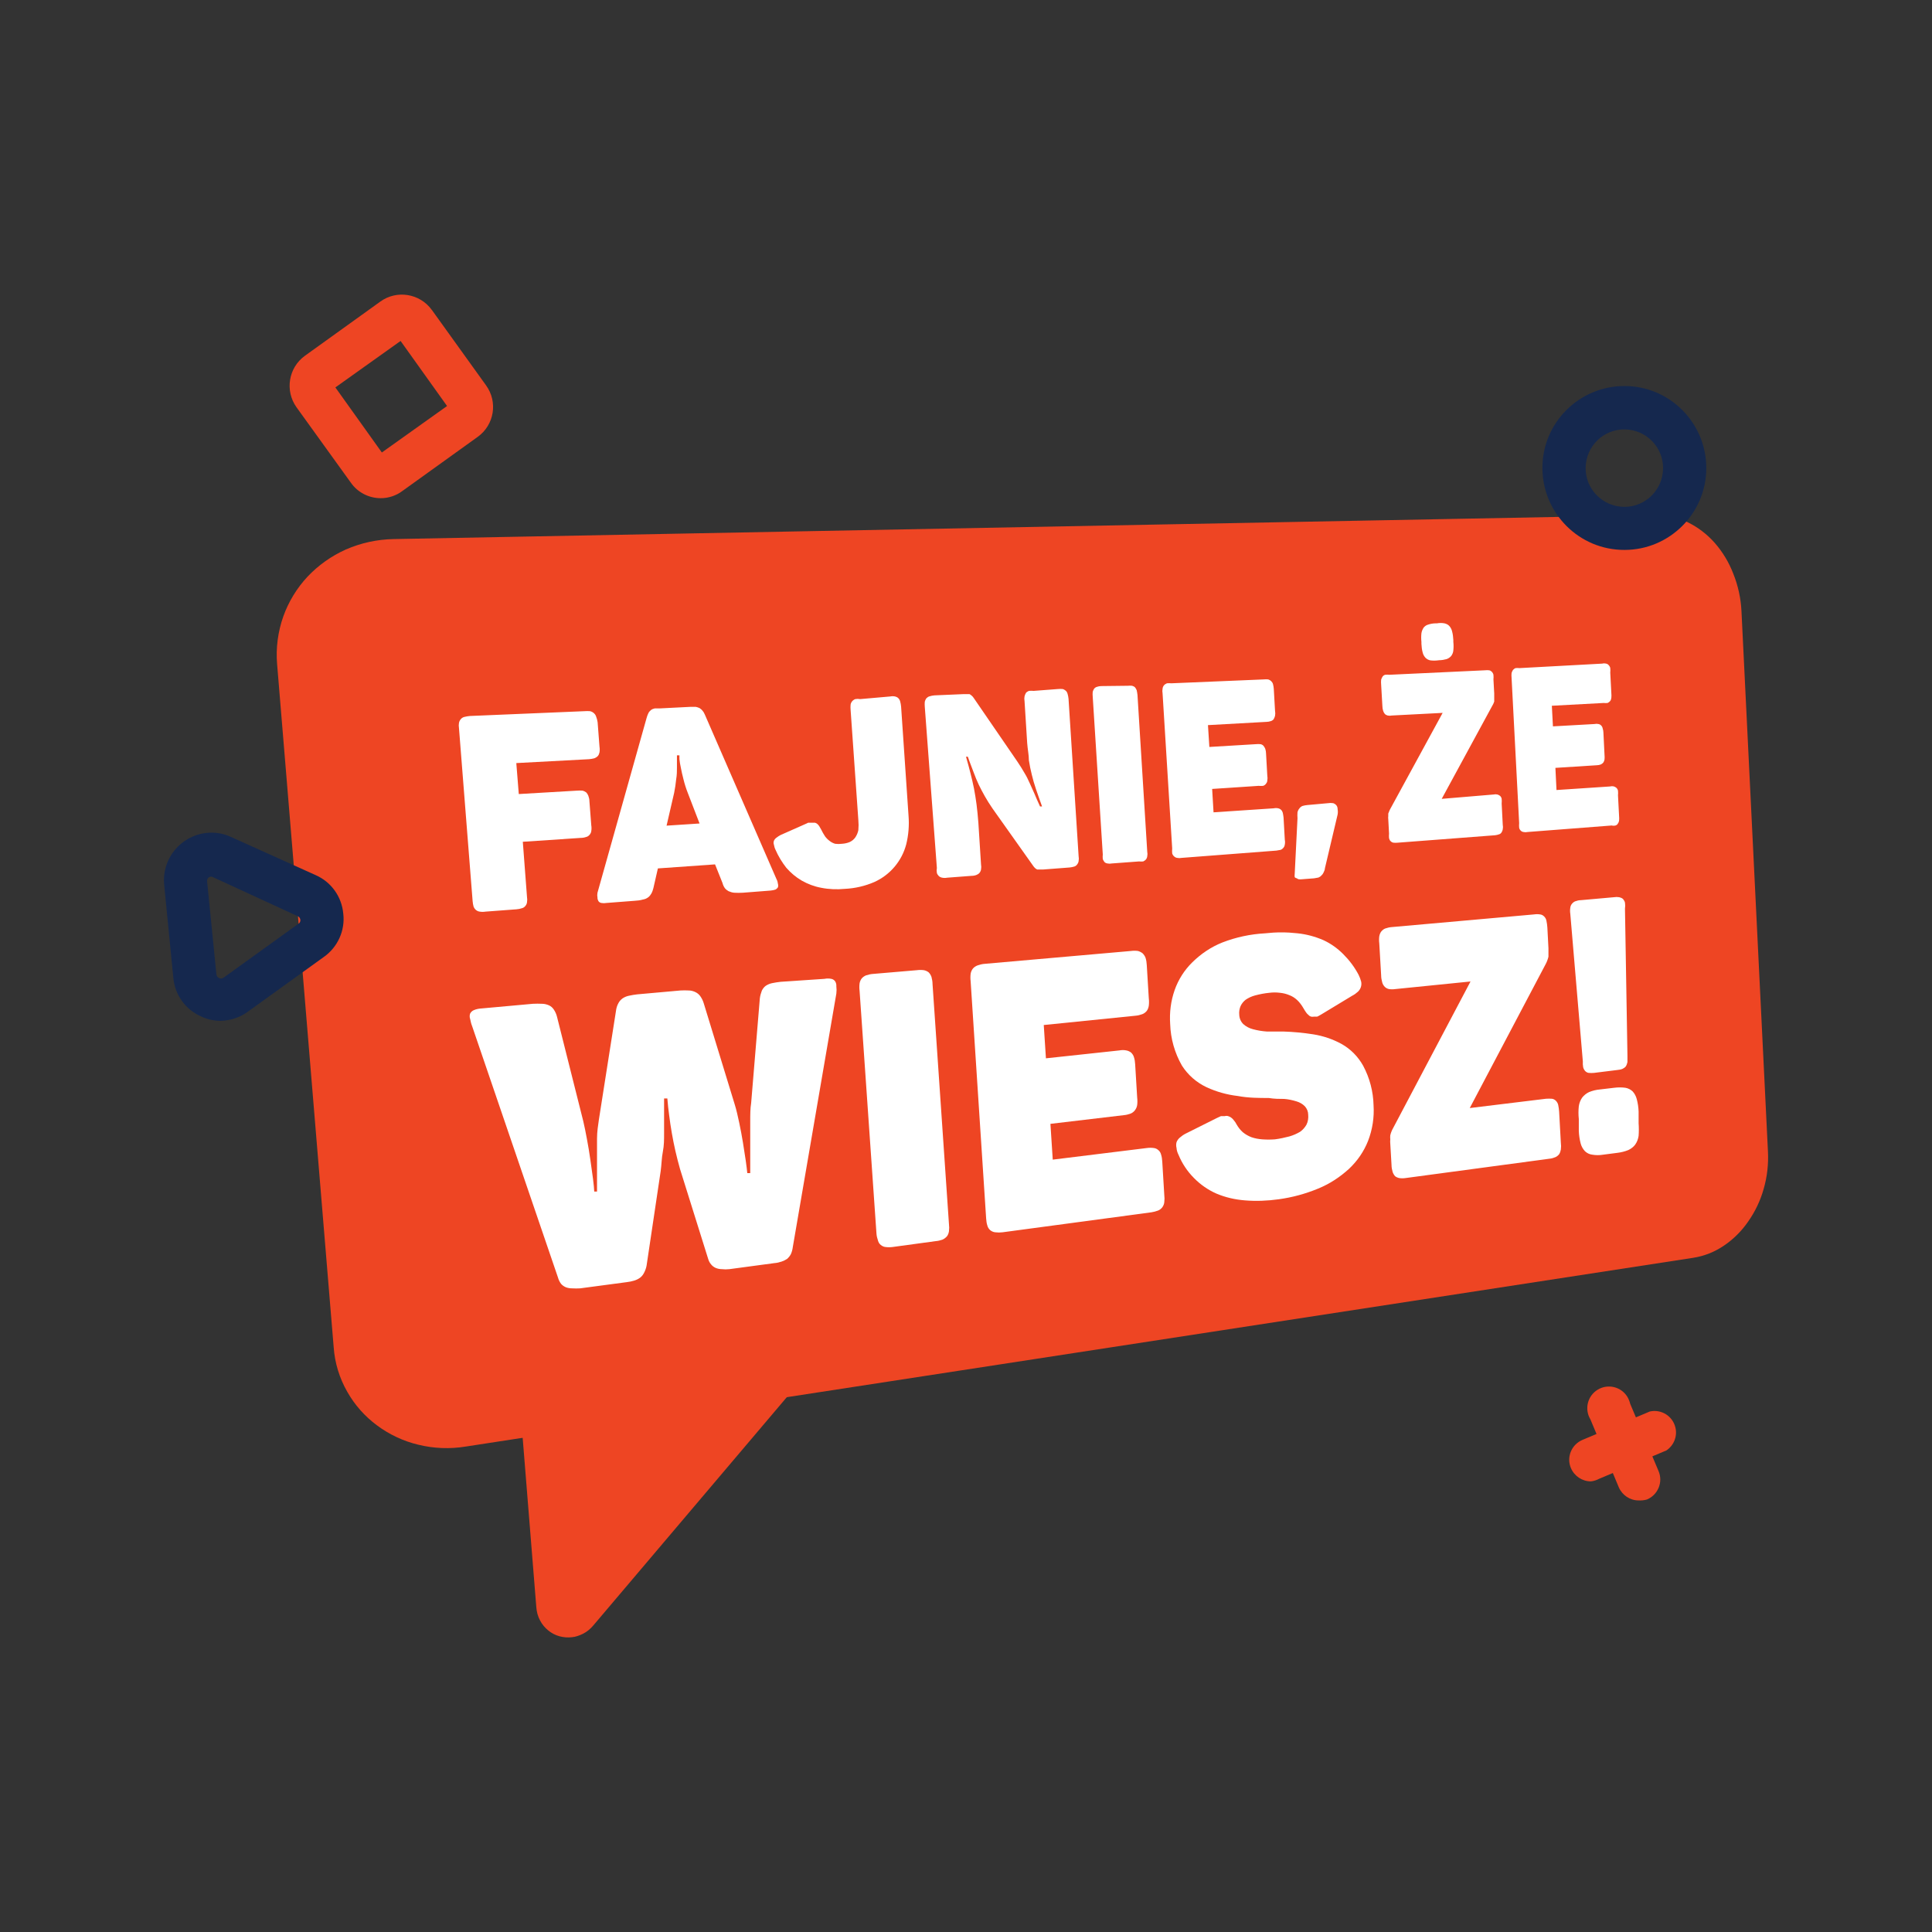 <?xml version="1.0" encoding="utf-8"?>
<!-- Generator: Adobe Illustrator 23.0.0, SVG Export Plug-In . SVG Version: 6.00 Build 0)  -->
<svg version="1.1" id="Layer_1" xmlns="http://www.w3.org/2000/svg" xmlns:xlink="http://www.w3.org/1999/xlink" x="0px" y="0px"
	 viewBox="0 0 124.72 124.72" style="enable-background:new 0 0 124.72 124.72;" xml:space="preserve">
<rect x="0" y="0" width="124.72" height="124.72" fill="#333333" stroke="none"/>
<style type="text/css">
	.st0{fill:#EE4523;}
	.st1{fill:#FFFFFF;}
	.st2{fill:#15284E;}
</style>
<title>logo_web</title>
<g>
	<path class="st0" d="M24.58,32.16c-0.77,0-1.49-0.37-1.93-1l-3.51-4.87c-0.76-1.07-0.52-2.55,0.54-3.32l4.87-3.5
		c1.06-0.77,2.55-0.53,3.32,0.53c0,0,0,0.01,0.01,0.01l3.5,4.87c0.77,1.07,0.53,2.55-0.54,3.32l-4.87,3.5
		C25.57,32,25.08,32.16,24.58,32.16z M21.65,25.01l3,4.2l4.21-3l-3-4.2L21.65,25.01z"/>
	<path class="st0" d="M34.93,80.2h0.15l19.36,0.38c0.4,0.01,0.78,0.15,1.1,0.39c0.3,0.25,0.53,0.57,0.67,0.94
		c0.15,0.38,0.19,0.78,0.14,1.18c-0.05,0.42-0.23,0.82-0.51,1.15l-17.53,20.68c-0.09,0.11-0.2,0.22-0.31,0.31
		c-0.11,0.09-0.23,0.17-0.35,0.23c-0.11,0.06-0.24,0.11-0.36,0.15c-0.12,0.04-0.24,0.07-0.37,0.08c-0.27,0.03-0.54,0.01-0.8-0.06
		c-0.26-0.07-0.51-0.2-0.72-0.37c-0.22-0.18-0.4-0.39-0.53-0.64c-0.15-0.27-0.23-0.58-0.25-0.89l-1.7-21.1
		c-0.05-0.6,0.13-1.21,0.51-1.68c0.18-0.22,0.41-0.4,0.66-0.53C34.35,80.29,34.64,80.22,34.93,80.2z"/>
	<path class="st0" d="M106.86,33.25c0.72-0.01,1.43,0.15,2.08,0.46c0.66,0.32,1.25,0.77,1.74,1.32c0.52,0.59,0.93,1.27,1.21,2
		c0.31,0.77,0.49,1.59,0.53,2.42l1.71,34.89c0.04,0.82-0.05,1.63-0.28,2.42c-0.21,0.75-0.55,1.46-1,2.1
		c-0.42,0.61-0.95,1.14-1.56,1.55c-0.6,0.41-1.28,0.68-2,0.79L30.08,93.38c-1.03,0.17-2.08,0.13-3.09-0.12
		c-0.96-0.23-1.87-0.66-2.66-1.25c-0.78-0.58-1.43-1.31-1.91-2.16c-0.51-0.89-0.81-1.87-0.88-2.89l-3.65-44.07
		c-0.09-1.05,0.05-2.11,0.4-3.1c0.34-0.95,0.87-1.82,1.56-2.56c0.7-0.74,1.53-1.33,2.46-1.75c0.98-0.43,2.03-0.66,3.1-0.68
		L106.86,33.25z"/>
	<g>
		<path class="st1" d="M104.21,70.22c0.24-0.03,0.47-0.03,0.71,0c0.18,0.03,0.34,0.11,0.47,0.23c0.13,0.14,0.22,0.31,0.27,0.5
			c0.07,0.26,0.11,0.53,0.12,0.8v0.76c0.02,0.27,0.02,0.55,0,0.82c-0.03,0.2-0.1,0.39-0.22,0.56c-0.11,0.15-0.27,0.27-0.44,0.35
			c-0.22,0.09-0.46,0.15-0.7,0.18l-0.93,0.12c-0.23,0.04-0.47,0.04-0.7,0c-0.18-0.02-0.34-0.1-0.47-0.22
			c-0.13-0.14-0.23-0.31-0.28-0.5c-0.07-0.27-0.11-0.54-0.12-0.81v-0.77c-0.03-0.28-0.03-0.55,0-0.83c0.03-0.2,0.1-0.39,0.22-0.56
			c0.12-0.15,0.27-0.27,0.44-0.35c0.22-0.09,0.46-0.15,0.7-0.17L104.21,70.22z"/>
		<path class="st1" d="M102.18,68.52l-0.81-9.53c-0.02-0.13-0.02-0.26,0-0.39c0.01-0.1,0.05-0.19,0.11-0.26
			c0.06-0.07,0.13-0.13,0.22-0.16c0.11-0.04,0.23-0.07,0.35-0.07l2.13-0.19c0.12-0.02,0.23-0.02,0.35,0
			c0.09,0.02,0.17,0.05,0.24,0.11c0.06,0.07,0.11,0.15,0.13,0.24c0.02,0.13,0.02,0.26,0,0.39l0.16,9.5c0,0.16,0,0.29,0,0.4
			c-0.02,0.09-0.05,0.19-0.1,0.27c-0.05,0.07-0.12,0.12-0.2,0.16c-0.1,0.05-0.22,0.07-0.33,0.08l-1.53,0.19
			c-0.11,0.01-0.23,0.01-0.34,0c-0.09-0.01-0.17-0.06-0.23-0.12c-0.06-0.07-0.11-0.16-0.13-0.25
			C102.18,68.77,102.17,68.64,102.18,68.52z"/>
		<path class="st1" d="M103.43,42.84c0.08-0.02,0.17-0.02,0.25,0c0.07,0.01,0.13,0.05,0.17,0.1c0.05,0.05,0.09,0.12,0.1,0.19
			c0.01,0.1,0.01,0.19,0,0.29l0.07,1.33c0.01,0.1,0.01,0.2,0,0.3c-0.01,0.08-0.03,0.15-0.08,0.21c-0.04,0.05-0.1,0.09-0.16,0.12
			c-0.08,0.01-0.17,0.01-0.25,0l-3.35,0.18l0.07,1.33l2.68-0.15c0.09-0.02,0.17-0.02,0.26,0c0.06,0.01,0.12,0.04,0.17,0.09
			c0.05,0.05,0.09,0.12,0.1,0.19c0.03,0.09,0.05,0.19,0.05,0.29l0.07,1.42c0.01,0.1,0.01,0.2,0,0.3c-0.01,0.07-0.04,0.14-0.08,0.2
			c-0.04,0.05-0.1,0.09-0.16,0.12c-0.08,0.03-0.17,0.05-0.26,0.05l-2.67,0.17l0.07,1.43l3.46-0.23c0.08-0.02,0.17-0.02,0.25,0
			c0.06,0.02,0.11,0.05,0.16,0.09c0.05,0.05,0.09,0.12,0.1,0.19c0.01,0.1,0.01,0.19,0,0.29l0.07,1.34c0.01,0.1,0.01,0.2,0,0.3
			c-0.01,0.07-0.04,0.14-0.08,0.19c-0.03,0.06-0.09,0.1-0.15,0.12c-0.08,0.02-0.17,0.02-0.25,0l-5.43,0.42
			c-0.09,0.02-0.17,0.02-0.26,0c-0.07-0.01-0.13-0.04-0.18-0.09c-0.05-0.05-0.09-0.12-0.1-0.19c-0.01-0.1-0.01-0.19,0-0.29
			l-0.49-9.39c-0.01-0.1-0.01-0.2,0-0.3c0.02-0.07,0.05-0.14,0.09-0.2c0.04-0.05,0.1-0.09,0.16-0.12c0.09-0.01,0.17-0.01,0.26,0
			L103.43,42.84z"/>
		<path class="st1" d="M92.82,42.63c-0.16,0.02-0.32,0.02-0.48,0c-0.12-0.02-0.23-0.08-0.32-0.17c-0.09-0.1-0.15-0.21-0.18-0.34
			c-0.05-0.18-0.07-0.37-0.08-0.56v-0.12c-0.02-0.19-0.02-0.37,0-0.56c0.02-0.13,0.07-0.25,0.14-0.36c0.08-0.1,0.18-0.17,0.3-0.2
			c0.15-0.05,0.32-0.08,0.48-0.08h0.08c0.16-0.03,0.33-0.03,0.49,0c0.12,0.03,0.23,0.08,0.31,0.17c0.09,0.1,0.15,0.22,0.18,0.35
			c0.05,0.18,0.07,0.37,0.08,0.56v0.12c0.02,0.18,0.02,0.37,0,0.55c-0.01,0.13-0.06,0.25-0.14,0.36c-0.08,0.09-0.18,0.16-0.3,0.2
			c-0.15,0.04-0.31,0.07-0.47,0.07L92.82,42.63z"/>
		<path class="st1" d="M99.03,59.03c0.13-0.02,0.26-0.02,0.39,0c0.1,0.01,0.19,0.06,0.26,0.13c0.08,0.08,0.13,0.17,0.15,0.28
			c0.03,0.14,0.05,0.29,0.06,0.44l0.07,1.33c0,0.11,0,0.2,0,0.29v0.26c-0.02,0.08-0.04,0.15-0.07,0.23
			c-0.03,0.08-0.06,0.16-0.1,0.23l-4.91,9.31l4.92-0.6c0.13-0.01,0.25-0.01,0.38,0c0.1,0.01,0.19,0.06,0.26,0.13
			c0.07,0.07,0.13,0.17,0.15,0.27c0.03,0.14,0.05,0.29,0.06,0.44l0.11,2c0.02,0.15,0.02,0.29,0,0.44c-0.02,0.11-0.05,0.21-0.11,0.3
			c-0.06,0.08-0.15,0.15-0.24,0.19c-0.12,0.05-0.25,0.09-0.38,0.1l-9.3,1.25c-0.13,0.02-0.27,0.02-0.4,0
			c-0.1-0.02-0.19-0.06-0.27-0.12c-0.07-0.08-0.13-0.18-0.16-0.28c-0.04-0.14-0.07-0.29-0.07-0.44l-0.08-1.38
			c-0.01-0.09-0.01-0.19,0-0.28c-0.01-0.09-0.01-0.17,0-0.26c0.02-0.08,0.04-0.16,0.07-0.23c0.03-0.08,0.07-0.16,0.11-0.23l5-9.47
			l-4.86,0.49c-0.13,0.02-0.27,0.02-0.4,0c-0.1-0.02-0.2-0.07-0.27-0.14c-0.08-0.08-0.14-0.18-0.17-0.29
			c-0.04-0.15-0.07-0.3-0.07-0.46l-0.12-2.06c-0.02-0.15-0.02-0.31,0-0.46c0.02-0.11,0.06-0.22,0.13-0.31
			c0.07-0.08,0.15-0.15,0.25-0.19c0.13-0.04,0.26-0.08,0.4-0.09L99.03,59.03z"/>
		<path class="st1" d="M96.41,51.29c0.09-0.02,0.17-0.02,0.26,0c0.06,0.02,0.12,0.05,0.17,0.09c0.05,0.05,0.09,0.12,0.1,0.19
			c0.01,0.1,0.01,0.2,0,0.3l0.07,1.37c0.02,0.1,0.02,0.2,0,0.3c-0.01,0.07-0.04,0.14-0.08,0.2c-0.04,0.06-0.09,0.1-0.16,0.12
			c-0.08,0.03-0.17,0.05-0.26,0.06l-6.28,0.48c-0.09,0.01-0.18,0.01-0.27,0c-0.07-0.01-0.13-0.04-0.18-0.09
			c-0.06-0.05-0.09-0.12-0.11-0.2c-0.01-0.1-0.01-0.2,0-0.3l-0.05-0.93c-0.01-0.06-0.01-0.13,0-0.19c0-0.06,0-0.11,0-0.17
			c0.02-0.05,0.04-0.1,0.06-0.15c0.02-0.05,0.04-0.1,0.07-0.15l3.38-6.2l-3.28,0.17c-0.09,0.02-0.18,0.02-0.27,0
			c-0.07-0.02-0.13-0.05-0.18-0.1c-0.05-0.06-0.09-0.13-0.11-0.2c-0.03-0.1-0.05-0.21-0.05-0.32l-0.08-1.38
			c-0.01-0.1-0.01-0.21,0-0.31c0.02-0.07,0.05-0.14,0.09-0.2c0.04-0.06,0.1-0.1,0.17-0.12c0.09-0.01,0.18-0.01,0.27,0l6.18-0.29
			c0.09-0.01,0.17-0.01,0.26,0c0.07,0.01,0.13,0.05,0.18,0.1c0.05,0.06,0.09,0.12,0.1,0.2c0.01,0.1,0.01,0.19,0,0.29l0.05,0.91v0.2
			c0,0.06,0,0.11,0,0.17c0,0.05,0,0.1,0,0.15c-0.02,0.05-0.04,0.1-0.06,0.15l-3.33,6.13L96.41,51.29z"/>
		<path class="st1" d="M85.72,51.85c0.12-0.02,0.23-0.02,0.35,0c0.08,0.03,0.16,0.08,0.21,0.15c0.05,0.07,0.07,0.15,0.07,0.24
			c0.02,0.11,0.02,0.23,0,0.34l-0.82,3.47c0,0.11-0.06,0.2-0.09,0.28c-0.03,0.07-0.08,0.14-0.14,0.19c-0.05,0.06-0.12,0.1-0.19,0.13
			l-0.28,0.05l-0.78,0.06c-0.07,0.01-0.14,0.01-0.21,0c-0.05-0.01-0.09-0.03-0.12-0.06c-0.05-0.01-0.1-0.03-0.14-0.07
			c-0.01-0.07-0.01-0.15,0-0.22l0.18-3.59c-0.01-0.13-0.01-0.25,0-0.38c0.02-0.09,0.06-0.18,0.12-0.25c0.05-0.07,0.12-0.13,0.2-0.16
			c0.1-0.03,0.2-0.05,0.31-0.06L85.72,51.85z"/>
		<path class="st1" d="M81.67,60.25c0.7-0.08,1.4-0.08,2.1,0c0.57,0.06,1.13,0.21,1.66,0.44c0.48,0.22,0.91,0.53,1.28,0.9
			c0.4,0.4,0.74,0.85,1,1.35c0.07,0.14,0.12,0.28,0.16,0.43c0.05,0.24-0.03,0.48-0.21,0.65c-0.11,0.1-0.23,0.19-0.37,0.26l-2,1.21
			l-0.14,0.08l-0.12,0.06h-0.11h-0.1c-0.06,0.01-0.12,0.01-0.18,0c-0.06-0.02-0.12-0.05-0.16-0.1c-0.07-0.05-0.12-0.11-0.17-0.18
			c-0.06-0.09-0.12-0.18-0.17-0.27c-0.11-0.19-0.24-0.37-0.4-0.52c-0.15-0.14-0.32-0.25-0.51-0.32c-0.19-0.08-0.39-0.13-0.6-0.15
			c-0.23-0.03-0.46-0.03-0.69,0c-0.31,0.03-0.62,0.09-0.92,0.17c-0.22,0.06-0.42,0.15-0.61,0.28c-0.14,0.11-0.26,0.26-0.33,0.42
			c-0.07,0.17-0.1,0.36-0.08,0.55c0.01,0.23,0.1,0.44,0.26,0.6c0.18,0.16,0.39,0.27,0.62,0.33c0.3,0.08,0.6,0.13,0.9,0.15
			c0.33,0,0.69,0,1.07,0c0.64,0.02,1.28,0.08,1.92,0.18c0.64,0.1,1.26,0.31,1.83,0.62c0.59,0.33,1.07,0.82,1.4,1.41
			c0.42,0.79,0.65,1.66,0.67,2.55c0.05,0.78-0.07,1.56-0.35,2.29c-0.27,0.69-0.69,1.3-1.23,1.81c-0.59,0.54-1.26,0.98-2,1.28
			c-0.82,0.34-1.67,0.57-2.55,0.69c-0.72,0.1-1.45,0.13-2.18,0.07c-0.63-0.05-1.25-0.19-1.84-0.44c-0.54-0.24-1.03-0.58-1.44-1
			c-0.43-0.43-0.77-0.94-1-1.5c-0.07-0.14-0.12-0.29-0.13-0.45c-0.03-0.12-0.03-0.24,0-0.36c0.04-0.12,0.12-0.22,0.21-0.3
			c0.12-0.1,0.24-0.19,0.38-0.26l2-1l0.15-0.07l0.13-0.06h0.13h0.12c0.07-0.02,0.14-0.02,0.21,0c0.07,0.02,0.13,0.05,0.19,0.09
			c0.07,0.05,0.13,0.11,0.18,0.18c0.07,0.08,0.13,0.17,0.18,0.27c0.11,0.19,0.24,0.36,0.4,0.5c0.17,0.14,0.35,0.24,0.55,0.32
			c0.23,0.08,0.46,0.12,0.7,0.14c0.27,0.02,0.55,0.02,0.82,0c0.32-0.04,0.63-0.11,0.94-0.19c0.24-0.07,0.47-0.17,0.69-0.3
			c0.17-0.12,0.31-0.28,0.41-0.46c0.1-0.2,0.13-0.42,0.11-0.64c0-0.2-0.08-0.4-0.22-0.55c-0.15-0.15-0.33-0.25-0.53-0.31
			c-0.26-0.08-0.53-0.14-0.8-0.16c-0.3,0-0.63,0-1-0.06c-0.62,0-1.31,0-2-0.13c-0.69-0.08-1.37-0.27-2-0.56
			c-0.66-0.31-1.21-0.79-1.6-1.4c-0.47-0.82-0.73-1.74-0.76-2.68c-0.05-0.75,0.04-1.49,0.29-2.2c0.24-0.68,0.63-1.29,1.14-1.79
			c0.56-0.55,1.21-0.99,1.94-1.28C79.79,60.5,80.73,60.3,81.67,60.25z"/>
		<path class="st1" d="M81.58,43.86c0.1-0.01,0.19-0.01,0.29,0c0.07,0.02,0.14,0.06,0.19,0.11c0.06,0.06,0.1,0.12,0.12,0.2
			c0.03,0.1,0.04,0.21,0.05,0.31l0.08,1.41c0.02,0.11,0.02,0.21,0,0.32c-0.02,0.08-0.05,0.15-0.09,0.22
			c-0.05,0.06-0.11,0.1-0.18,0.12c-0.09,0.03-0.18,0.05-0.28,0.05l-3.78,0.21l0.09,1.41l3-0.18c0.1-0.01,0.2-0.01,0.3,0
			c0.07,0.01,0.14,0.05,0.19,0.1c0.05,0.06,0.09,0.13,0.12,0.2c0.03,0.1,0.05,0.21,0.05,0.31l0.08,1.42c0.02,0.11,0.02,0.21,0,0.32
			c0,0.08-0.04,0.15-0.09,0.21c-0.04,0.06-0.11,0.11-0.18,0.13c-0.1,0.01-0.19,0.01-0.29,0l-3,0.2l0.09,1.51l3.89-0.26
			c0.09-0.02,0.19-0.02,0.28,0c0.15,0.03,0.26,0.14,0.3,0.29c0.02,0.1,0.04,0.21,0.05,0.31l0.08,1.43c0.02,0.1,0.02,0.21,0,0.31
			c-0.01,0.08-0.04,0.15-0.09,0.21c-0.05,0.06-0.1,0.1-0.17,0.13l-0.28,0.05l-6.12,0.47c-0.1,0.02-0.19,0.02-0.29,0
			c-0.08-0.01-0.15-0.05-0.2-0.1c-0.06-0.05-0.1-0.12-0.12-0.19c-0.01-0.11-0.01-0.21,0-0.32l-0.62-10c-0.02-0.11-0.02-0.21,0-0.32
			c0.01-0.08,0.04-0.15,0.09-0.21c0.05-0.06,0.12-0.1,0.19-0.13c0.1-0.01,0.19-0.01,0.29,0L81.58,43.86z"/>
		<path class="st1" d="M72.8,44.27c0.09-0.01,0.19-0.01,0.28,0c0.07,0.02,0.14,0.05,0.19,0.1c0.05,0.06,0.08,0.12,0.11,0.19
			c0.02,0.1,0.04,0.2,0.05,0.3l0.63,10.12c0.02,0.1,0.02,0.2,0,0.3c-0.01,0.08-0.04,0.15-0.09,0.21c-0.05,0.05-0.1,0.09-0.17,0.12
			c-0.09,0.01-0.18,0.01-0.27,0l-1.75,0.13c-0.1,0.02-0.19,0.02-0.29,0c-0.07-0.01-0.14-0.04-0.19-0.09
			c-0.05-0.06-0.08-0.12-0.11-0.19c-0.01-0.1-0.01-0.2,0-0.3l-0.65-10.19c-0.01-0.1-0.01-0.21,0-0.31c0.02-0.07,0.05-0.14,0.09-0.2
			c0.05-0.06,0.11-0.1,0.18-0.12c0.09-0.03,0.18-0.05,0.28-0.05L72.8,44.27z"/>
		<path class="st1" d="M73.01,61.39c0.15-0.02,0.3-0.02,0.45,0c0.11,0.03,0.21,0.08,0.3,0.15c0.08,0.08,0.15,0.18,0.19,0.29
			c0.05,0.15,0.07,0.31,0.08,0.47l0.13,2.14c0.02,0.16,0.02,0.33,0,0.49c-0.02,0.12-0.06,0.24-0.14,0.34
			c-0.08,0.09-0.17,0.16-0.28,0.2c-0.14,0.05-0.29,0.09-0.44,0.1l-5.92,0.6l0.14,2.15l4.74-0.51c0.15-0.03,0.3-0.03,0.45,0
			c0.11,0.02,0.22,0.07,0.31,0.14c0.08,0.08,0.15,0.18,0.18,0.29c0.05,0.15,0.07,0.3,0.08,0.46l0.13,2.15
			c0.02,0.16,0.02,0.33,0,0.49c-0.02,0.12-0.07,0.24-0.15,0.34c-0.07,0.09-0.17,0.17-0.28,0.21c-0.14,0.05-0.29,0.09-0.44,0.1
			l-4.73,0.56l0.15,2.31l6.08-0.75c0.15-0.02,0.29-0.02,0.44,0c0.11,0.01,0.21,0.06,0.29,0.13c0.09,0.07,0.15,0.17,0.18,0.28
			c0.05,0.15,0.07,0.31,0.08,0.47l0.13,2.15c0.02,0.16,0.02,0.31,0,0.47c-0.01,0.12-0.06,0.23-0.13,0.33
			c-0.07,0.09-0.17,0.17-0.28,0.21c-0.14,0.05-0.28,0.09-0.42,0.11l-9.61,1.29c-0.16,0.02-0.31,0.02-0.47,0
			c-0.12-0.01-0.23-0.06-0.32-0.13c-0.09-0.08-0.16-0.18-0.19-0.3c-0.05-0.15-0.07-0.31-0.08-0.47l-1-15.3
			c-0.02-0.16-0.02-0.33,0-0.49c0.02-0.12,0.07-0.24,0.15-0.34c0.08-0.09,0.19-0.16,0.3-0.2c0.15-0.05,0.3-0.09,0.46-0.1
			L73.01,61.39z"/>
		<path class="st1" d="M68.3,44.48c0.1-0.01,0.2-0.01,0.3,0c0.08,0.02,0.14,0.06,0.2,0.11c0.06,0.05,0.1,0.13,0.12,0.21
			c0.03,0.1,0.05,0.21,0.06,0.32l0.65,10.15c0.02,0.11,0.02,0.21,0,0.32c-0.01,0.08-0.05,0.16-0.1,0.22
			c-0.04,0.06-0.11,0.11-0.18,0.13c-0.1,0.03-0.2,0.05-0.3,0.06l-1.7,0.13h-0.22h-0.17c-0.05-0.02-0.1-0.05-0.14-0.09
			c-0.04-0.04-0.09-0.09-0.12-0.14l-2.63-3.71c-0.19-0.28-0.35-0.53-0.49-0.78s-0.27-0.49-0.39-0.74s-0.23-0.52-0.34-0.82
			s-0.24-0.61-0.37-1h-0.12c0.11,0.39,0.21,0.74,0.29,1.07s0.16,0.63,0.23,1s0.11,0.64,0.16,1s0.08,0.75,0.12,1.21l0.17,2.67
			c0.02,0.11,0.02,0.22,0,0.33c-0.01,0.08-0.05,0.16-0.1,0.22c-0.05,0.06-0.12,0.1-0.19,0.13c-0.1,0.04-0.21,0.06-0.32,0.06
			l-1.58,0.12c-0.1,0.02-0.21,0.02-0.31,0c-0.08-0.01-0.16-0.05-0.22-0.1c-0.06-0.06-0.11-0.13-0.13-0.21
			c-0.02-0.11-0.02-0.21,0-0.32l-0.78-10.4c-0.01-0.11-0.01-0.22,0-0.33c0.02-0.08,0.05-0.15,0.1-0.22
			c0.06-0.06,0.13-0.11,0.21-0.13c0.1-0.03,0.2-0.05,0.31-0.06l1.86-0.08h0.23h0.18c0.05,0.03,0.1,0.06,0.14,0.1
			c0.05,0.04,0.09,0.09,0.13,0.15l2.8,4.08c0.19,0.28,0.34,0.52,0.47,0.75c0.13,0.21,0.24,0.43,0.34,0.66l0.31,0.69
			c0.1,0.25,0.22,0.51,0.36,0.82h0.13c-0.15-0.42-0.28-0.78-0.39-1.11s-0.2-0.63-0.27-0.93c-0.08-0.31-0.14-0.62-0.19-0.94
			c0-0.34-0.08-0.7-0.11-1.11l-0.17-2.7c-0.02-0.11-0.02-0.21,0-0.32c0.02-0.08,0.05-0.15,0.09-0.22c0.05-0.06,0.12-0.1,0.19-0.13
			c0.1-0.01,0.21-0.01,0.31,0L68.3,44.48z"/>
		<path class="st1" d="M59.19,62.63c0.15-0.02,0.3-0.02,0.45,0c0.11,0.02,0.22,0.07,0.31,0.14c0.08,0.08,0.14,0.18,0.18,0.29
			c0.04,0.15,0.07,0.31,0.07,0.47l1.06,15.49c0.02,0.16,0.02,0.31,0,0.47c-0.02,0.12-0.06,0.23-0.13,0.32
			c-0.08,0.09-0.17,0.16-0.28,0.21c-0.14,0.05-0.29,0.09-0.44,0.1l-2.79,0.38c-0.15,0.02-0.31,0.02-0.46,0
			c-0.11-0.01-0.21-0.06-0.3-0.13c-0.09-0.07-0.15-0.17-0.18-0.28c-0.05-0.15-0.09-0.3-0.1-0.46l-1.09-15.67
			c-0.02-0.16-0.02-0.32,0-0.48c0.02-0.12,0.07-0.23,0.14-0.32c0.08-0.09,0.18-0.16,0.29-0.2c0.15-0.05,0.3-0.08,0.45-0.09
			L59.19,62.63z"/>
		<path class="st1" d="M57.47,44.96c0.1-0.02,0.21-0.02,0.31,0c0.08,0.02,0.15,0.05,0.21,0.11c0.06,0.06,0.1,0.13,0.12,0.21
			c0.03,0.11,0.05,0.22,0.06,0.33l0.48,7.05c0.05,0.62,0,1.25-0.15,1.85c-0.14,0.53-0.39,1.01-0.74,1.43
			c-0.36,0.43-0.81,0.77-1.32,1c-0.6,0.26-1.25,0.41-1.9,0.44c-0.51,0.05-1.03,0.03-1.53-0.07c-0.44-0.08-0.86-0.24-1.25-0.46
			c-0.38-0.22-0.71-0.5-1-0.83c-0.28-0.36-0.52-0.75-0.7-1.17c-0.05-0.1-0.08-0.21-0.1-0.32c-0.03-0.08-0.03-0.17,0-0.25
			c0.03-0.08,0.09-0.15,0.16-0.2c0.09-0.07,0.18-0.13,0.28-0.18l1.67-0.74l0.1-0.05h0.1h0.09h0.09h0.16
			c0.05,0.02,0.11,0.04,0.15,0.08c0.05,0.04,0.09,0.09,0.13,0.15c0.04,0.07,0.08,0.14,0.12,0.21c0.07,0.15,0.16,0.3,0.25,0.44
			c0.08,0.11,0.19,0.22,0.3,0.3c0.1,0.08,0.22,0.14,0.35,0.18c0.15,0.02,0.29,0.02,0.44,0c0.18-0.01,0.36-0.05,0.52-0.12
			c0.14-0.07,0.26-0.17,0.35-0.3c0.09-0.14,0.16-0.3,0.19-0.46c0.02-0.22,0.02-0.43,0-0.65l-0.5-7.12c-0.01-0.11-0.01-0.22,0-0.33
			c0.01-0.08,0.05-0.16,0.1-0.22c0.05-0.06,0.12-0.11,0.2-0.14c0.11-0.02,0.21-0.02,0.32,0L57.47,44.96z"/>
		<path class="st1" d="M50.13,56.76c0.05,0.09,0.08,0.2,0.09,0.3c0.02,0.07,0.02,0.15,0,0.22c-0.04,0.06-0.1,0.12-0.17,0.15
			c-0.1,0.03-0.2,0.05-0.3,0.06l-1.8,0.14c-0.18,0.01-0.37,0.01-0.55,0c-0.13-0.01-0.25-0.05-0.37-0.1
			c-0.09-0.05-0.18-0.12-0.24-0.2c-0.07-0.1-0.12-0.21-0.15-0.33l-0.48-1.2l-3.69,0.26l-0.29,1.27c-0.03,0.12-0.07,0.24-0.13,0.35
			c-0.05,0.09-0.12,0.18-0.2,0.24c-0.1,0.08-0.22,0.13-0.35,0.15c-0.17,0.05-0.35,0.07-0.53,0.08l-1.82,0.14
			c-0.11,0.02-0.22,0.02-0.33,0c-0.08-0.01-0.15-0.06-0.19-0.12c-0.04-0.07-0.06-0.14-0.06-0.22c-0.02-0.11-0.02-0.21,0-0.32
			l3.17-11.28c0.03-0.11,0.07-0.22,0.12-0.32c0.04-0.08,0.1-0.14,0.17-0.2c0.07-0.05,0.15-0.08,0.24-0.1h0.33l1.98-0.1h0.33
			c0.09,0.02,0.17,0.04,0.25,0.08c0.07,0.05,0.14,0.1,0.19,0.17c0.07,0.08,0.12,0.17,0.16,0.27L50.13,56.76z M43.03,53.3l2.13-0.14
			l-0.77-2c-0.11-0.28-0.2-0.57-0.27-0.86c-0.07-0.27-0.13-0.53-0.17-0.75c-0.04-0.18-0.07-0.36-0.09-0.55c0-0.14,0-0.22,0-0.24
			H43.7c0,0,0,0.1,0,0.24s0,0.33,0,0.55s0,0.48-0.05,0.76c-0.03,0.29-0.07,0.58-0.13,0.87l-0.48,2.08"/>
		<path class="st1" d="M53.22,63.19c0.15-0.03,0.3-0.03,0.45,0c0.1,0.02,0.19,0.08,0.25,0.17c0.05,0.09,0.08,0.2,0.07,0.31
			c0.02,0.16,0.02,0.31,0,0.47L51.18,80.5c-0.02,0.16-0.06,0.32-0.13,0.47c-0.06,0.11-0.14,0.21-0.24,0.3
			c-0.11,0.07-0.23,0.13-0.35,0.17c-0.15,0.05-0.31,0.09-0.47,0.1l-2.9,0.39c-0.17,0.02-0.33,0.02-0.5,0
			c-0.13,0-0.27-0.03-0.39-0.08c-0.11-0.05-0.21-0.12-0.29-0.22c-0.1-0.11-0.16-0.24-0.2-0.38l-1.81-5.78
			c-0.11-0.39-0.21-0.78-0.3-1.17c-0.09-0.38-0.16-0.77-0.23-1.15s-0.12-0.76-0.17-1.13s-0.09-0.74-0.12-1.11h-0.21
			c0,0.37,0,0.74,0,1.12s0,0.75,0,1.14s0,0.78-0.08,1.18s-0.08,0.82-0.14,1.25l-0.91,6.1c-0.03,0.17-0.09,0.33-0.17,0.48
			c-0.06,0.12-0.15,0.23-0.26,0.31c-0.11,0.08-0.24,0.14-0.37,0.18c-0.16,0.05-0.32,0.08-0.49,0.1l-3,0.4
			c-0.17,0.01-0.34,0.01-0.51,0c-0.14,0-0.28-0.02-0.41-0.07c-0.12-0.05-0.22-0.12-0.31-0.22c-0.09-0.12-0.16-0.26-0.2-0.41
			l-5.54-16.22c-0.06-0.15-0.1-0.31-0.13-0.47c-0.04-0.11-0.04-0.24,0-0.35c0.05-0.1,0.14-0.18,0.24-0.22
			c0.16-0.07,0.33-0.1,0.5-0.11l3.31-0.3c0.2-0.01,0.4-0.01,0.6,0c0.15,0,0.3,0.04,0.44,0.1c0.13,0.06,0.23,0.15,0.31,0.27
			c0.1,0.15,0.17,0.31,0.21,0.48l1.69,6.72c0.08,0.33,0.16,0.74,0.24,1.17s0.16,0.89,0.22,1.33s0.12,0.86,0.17,1.22
			s0.07,0.65,0.08,0.83h0.18c0-0.2,0-0.49,0-0.85s0-0.79,0-1.23s0-0.9,0-1.34s0.07-0.87,0.12-1.22l1.1-7
			c0.02-0.18,0.07-0.36,0.16-0.52c0.06-0.12,0.16-0.23,0.27-0.31c0.12-0.08,0.26-0.14,0.41-0.17c0.18-0.04,0.36-0.07,0.54-0.09
			l2.79-0.25c0.18-0.01,0.35-0.01,0.53,0c0.15,0,0.29,0.04,0.42,0.1c0.13,0.06,0.24,0.15,0.32,0.26c0.1,0.14,0.18,0.3,0.23,0.47
			l2,6.53c0.11,0.35,0.2,0.76,0.29,1.18s0.17,0.86,0.24,1.28s0.13,0.82,0.18,1.16s0.08,0.62,0.1,0.81h0.19c0-0.18,0-0.47,0-0.81
			s0-0.76,0-1.19s0-0.89,0-1.32s0-0.85,0.06-1.21l0.56-6.75c0.02-0.17,0.07-0.34,0.13-0.5c0.06-0.12,0.14-0.23,0.25-0.31
			c0.12-0.08,0.26-0.14,0.4-0.17c0.19-0.04,0.38-0.07,0.57-0.09L53.22,63.19z"/>
		<path class="st1" d="M37.73,45.91c0.12-0.01,0.24-0.01,0.36,0c0.09,0.02,0.17,0.06,0.24,0.12c0.07,0.06,0.12,0.13,0.15,0.22
			c0.05,0.12,0.08,0.25,0.1,0.38l0.12,1.57c0.02,0.12,0.02,0.25,0,0.37c-0.02,0.09-0.05,0.17-0.11,0.24
			c-0.06,0.06-0.14,0.11-0.22,0.14c-0.11,0.03-0.23,0.05-0.35,0.06l-4.69,0.25l0.16,2l3.75-0.22c0.12-0.01,0.24-0.01,0.36,0
			c0.09,0.02,0.17,0.06,0.24,0.11c0.06,0.06,0.11,0.14,0.14,0.22c0.04,0.11,0.07,0.23,0.07,0.35l0.12,1.56
			c0.02,0.12,0.02,0.25,0,0.37c-0.01,0.09-0.05,0.17-0.11,0.24c-0.06,0.07-0.13,0.12-0.22,0.14c-0.11,0.04-0.23,0.06-0.35,0.06
			l-3.74,0.25l0.27,3.56c0.02,0.12,0.02,0.23,0,0.35c-0.01,0.09-0.05,0.17-0.11,0.24c-0.06,0.07-0.13,0.12-0.22,0.14
			c-0.11,0.04-0.23,0.06-0.35,0.07l-2,0.15c-0.12,0.02-0.25,0.02-0.37,0c-0.09-0.01-0.18-0.05-0.25-0.11
			c-0.07-0.06-0.12-0.14-0.15-0.22c-0.03-0.11-0.05-0.23-0.06-0.35l-0.88-11.16c-0.02-0.12-0.02-0.23,0-0.35
			c0.02-0.09,0.06-0.17,0.12-0.24c0.06-0.07,0.14-0.12,0.23-0.14c0.12-0.03,0.24-0.05,0.36-0.06L37.73,45.91z"/>
	</g>
	<path class="st0" d="M105.78,96.86c-0.56,0-1.06-0.34-1.28-0.85l-1.83-4.38c-0.4-0.66-0.19-1.52,0.47-1.92s1.52-0.19,1.92,0.47
		c0.08,0.14,0.14,0.29,0.18,0.45l1.83,4.34c0.3,0.71-0.04,1.53-0.75,1.83C106.15,96.85,105.96,96.87,105.78,96.86z"/>
	<path class="st0" d="M102.7,95.63c-0.56,0-1.07-0.34-1.29-0.86c-0.3-0.71,0.04-1.52,0.75-1.82c0,0,0,0,0,0l4.34-1.83
		c0.75-0.17,1.49,0.3,1.66,1.05c0.13,0.56-0.11,1.14-0.58,1.46l-4.34,1.83C103.07,95.55,102.89,95.61,102.7,95.63z"/>
	<path class="st2" d="M104.87,35.5c-2.92,0.01-5.29-2.36-5.3-5.28c-0.01-2.92,2.36-5.29,5.28-5.3c2.92-0.01,5.29,2.36,5.3,5.28
		c0,0.01,0,0.01,0,0.02C110.15,33.13,107.78,35.5,104.87,35.5z M104.87,27.72c-1.38-0.01-2.5,1.11-2.51,2.49
		c-0.01,1.38,1.11,2.5,2.49,2.51s2.5-1.11,2.51-2.49c0,0,0-0.01,0-0.01C107.36,28.84,106.25,27.73,104.87,27.72z"/>
	<path class="st2" d="M14.26,65.9c-0.44,0-0.87-0.09-1.27-0.28c-1.01-0.44-1.7-1.39-1.8-2.49l-0.59-6
		c-0.17-1.68,1.05-3.18,2.73-3.36c0.54-0.06,1.09,0.03,1.58,0.26l5.46,2.46c1.01,0.44,1.69,1.39,1.79,2.49
		c0.13,1.09-0.36,2.17-1.26,2.8l-4.86,3.5C15.53,65.67,14.9,65.88,14.26,65.9z M13.37,56.9l0.6,6c0.01,0.1,0.07,0.19,0.16,0.23
		c0.09,0.05,0.19,0.05,0.28,0l4.86-3.5c0.09-0.05,0.13-0.15,0.12-0.25c-0.01-0.1-0.07-0.19-0.16-0.23l-5.47-2.52
		c-0.08-0.05-0.19-0.05-0.27,0c-0.08,0.05-0.13,0.15-0.12,0.25L13.37,56.9z"/>
</g>
</svg>

